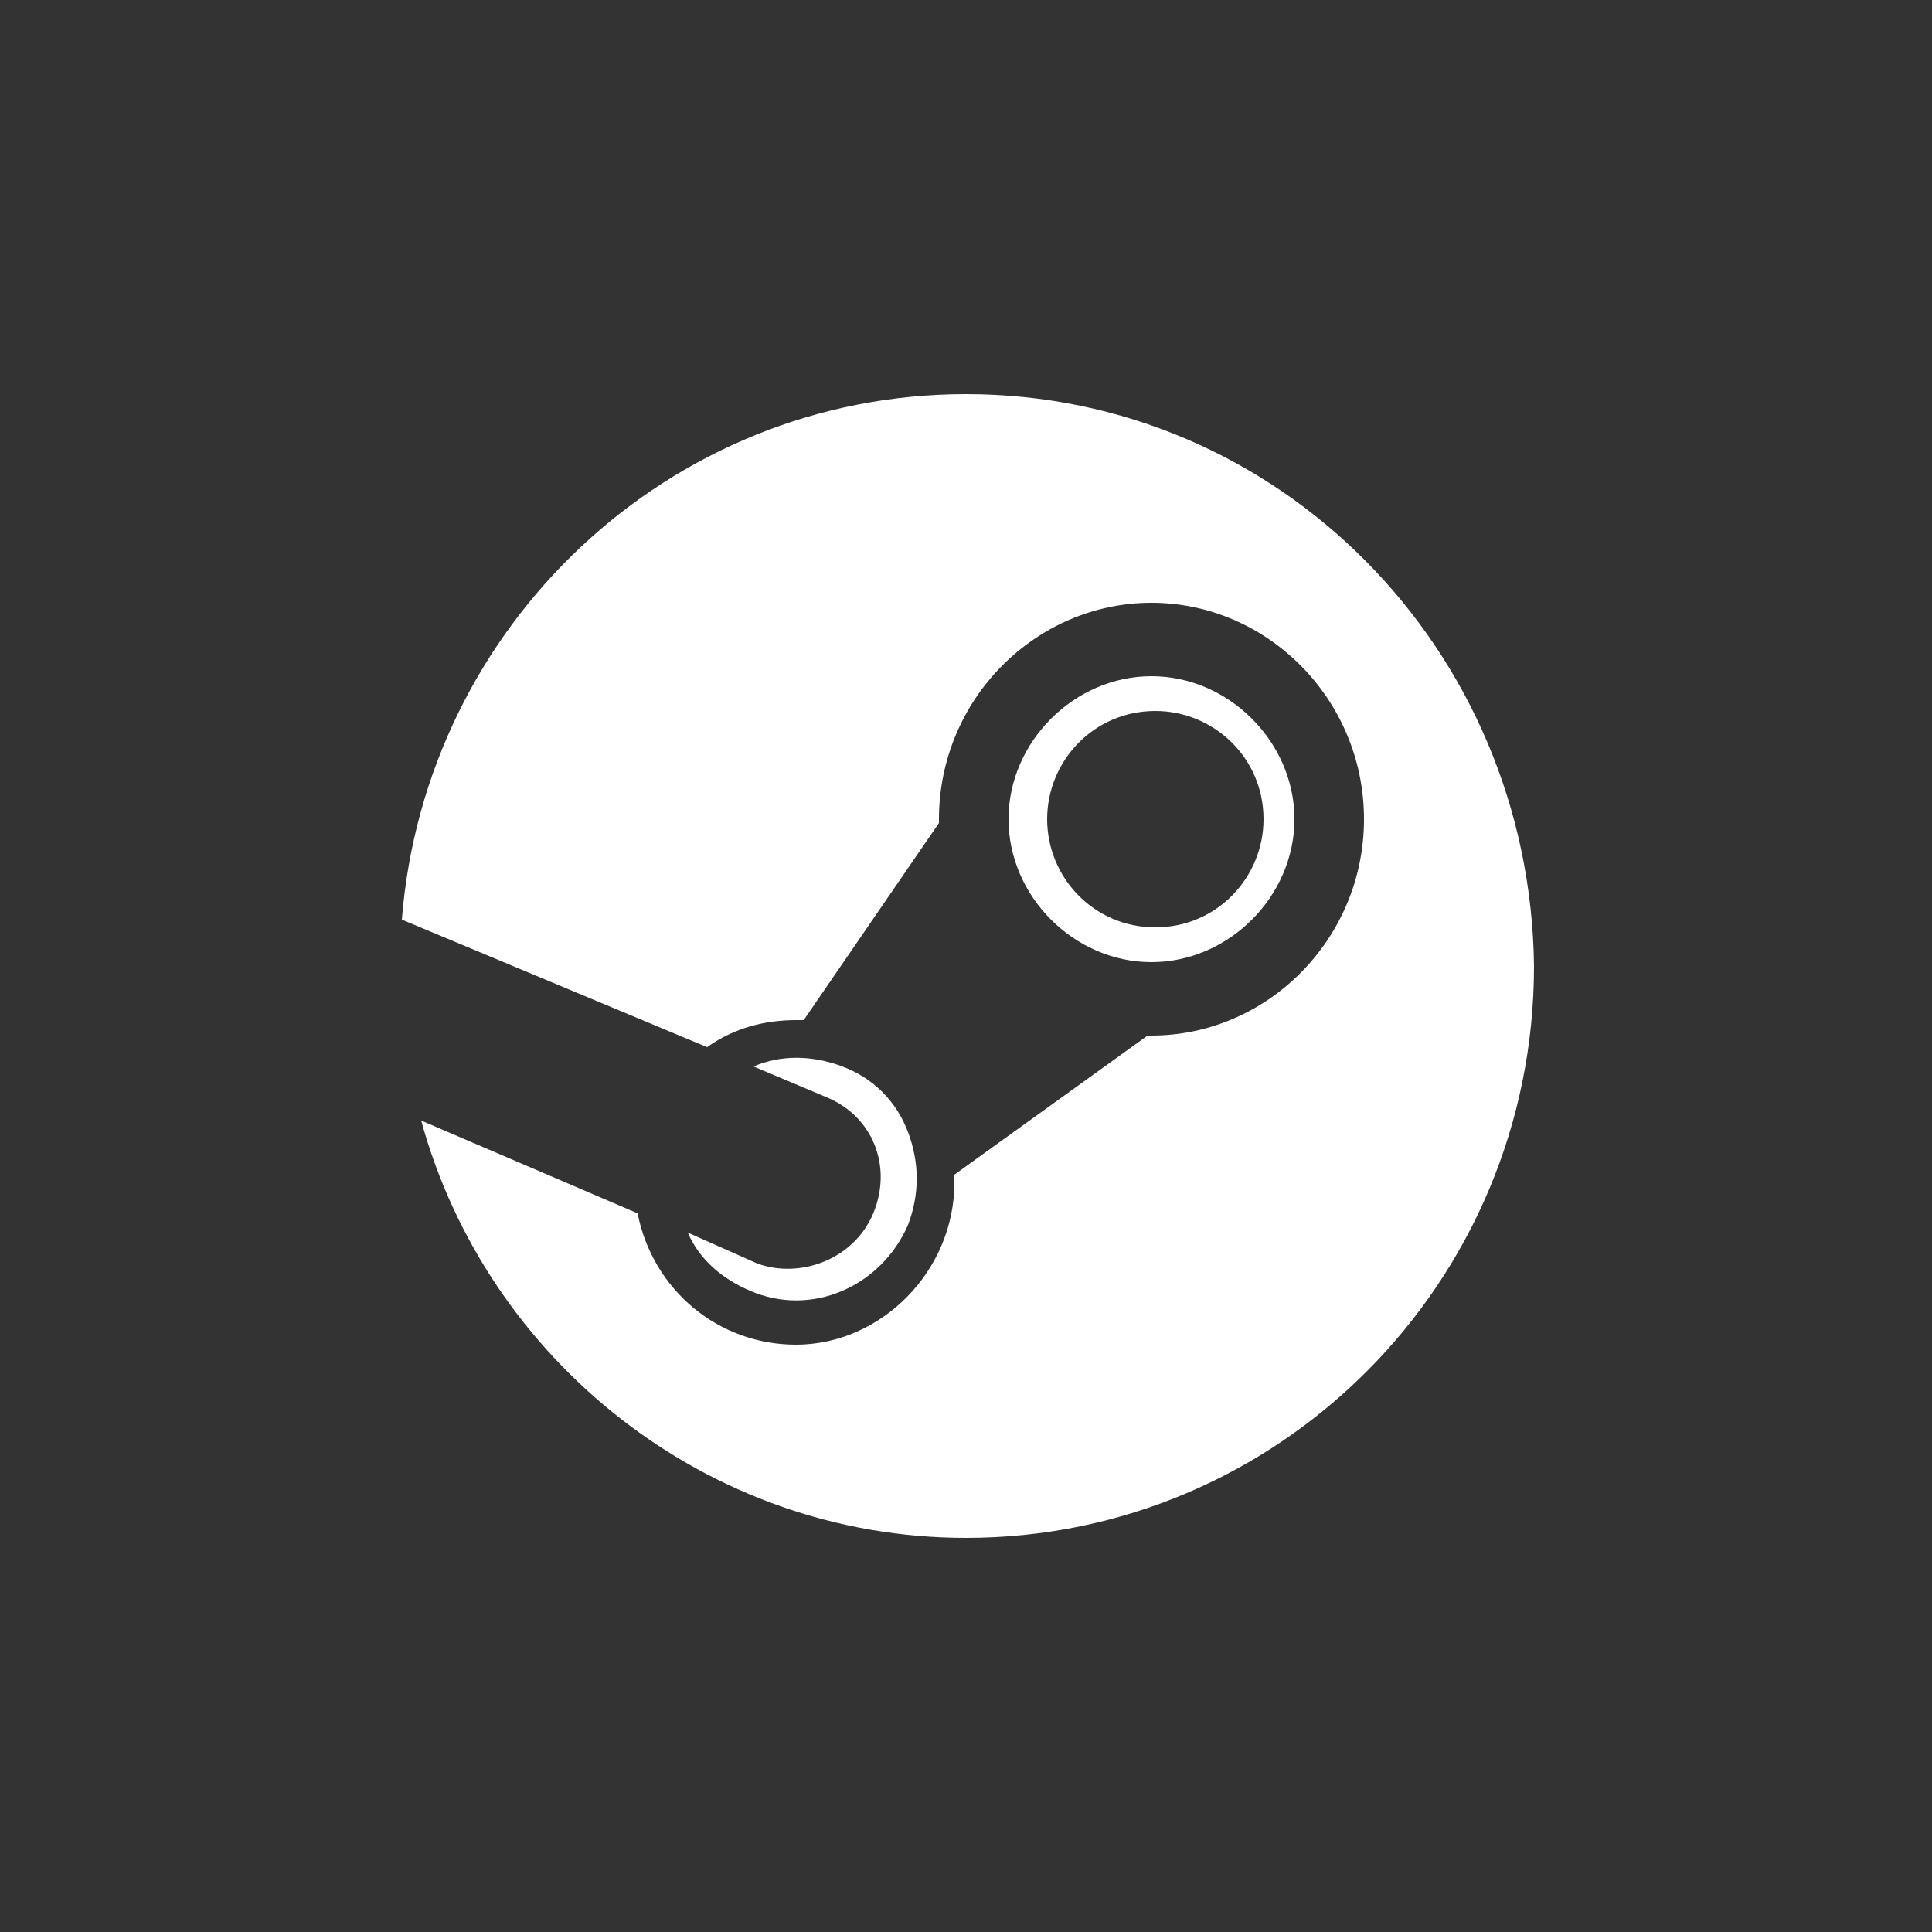 <?xml version="1.0" encoding="utf-8"?>
<!-- Generator: Adobe Illustrator 20.1.0, SVG Export Plug-In . SVG Version: 6.00 Build 0)  -->
<svg version="1.1" id="Layer_1" xmlns="http://www.w3.org/2000/svg" xmlns:xlink="http://www.w3.org/1999/xlink" x="0px" y="0px"
	 viewBox="0 0 50 50" style="enable-background:new 0 0 50 50;" xml:space="preserve">
<rect x="0" y="0" width="50" height="50" fill="#333333" stroke="none"/>
<style type="text/css">
	.st0{fill:none;}
	.st1{fill:#FFFFFF;}
</style>
<rect class="st0" width="50" height="50"/>
<g>
	<path class="st1" d="M25,10.2c-7.7,0-14,6-14.6,13.6l7.9,3.3c0.7-0.5,1.5-0.7,2.3-0.7c0.1,0,0.2,0,0.2,0l3.5-5.1c0,0,0,0,0-0.1
		c0-3.1,2.5-5.6,5.5-5.6c3,0,5.5,2.5,5.5,5.6c0,3.1-2.5,5.6-5.5,5.6c0,0-0.1,0-0.1,0l-5,3.6c0,0.1,0,0.1,0,0.2
		c0,2.3-1.9,4.2-4.1,4.2c-2,0-3.7-1.4-4.1-3.4L10.9,29c1.7,6.2,7.4,10.8,14.1,10.8c8.1,0,14.7-6.6,14.7-14.8
		C39.6,16.8,33.1,10.2,25,10.2"/>
	<path class="st1" d="M19.6,32.7l-1.8-0.8c0.3,0.7,0.9,1.2,1.6,1.5c1.6,0.7,3.4-0.1,4.1-1.7c0.3-0.8,0.3-1.6,0-2.4
		c-0.3-0.8-0.9-1.4-1.7-1.7c-0.8-0.3-1.6-0.3-2.3,0l1.9,0.8c1.2,0.5,1.7,1.8,1.2,3C22.1,32.6,20.7,33.1,19.6,32.7"/>
	<path class="st1" d="M27.1,21.2c0-1.5,1.2-2.8,2.8-2.8c1.5,0,2.8,1.2,2.8,2.8c0,1.5-1.2,2.8-2.8,2.8C28.3,24,27.1,22.7,27.1,21.2
		 M33.5,21.2c0-2-1.7-3.7-3.7-3.7c-2,0-3.7,1.7-3.7,3.7c0,2,1.7,3.7,3.7,3.7C31.8,24.9,33.5,23.2,33.5,21.2"/>
</g>
</svg>
